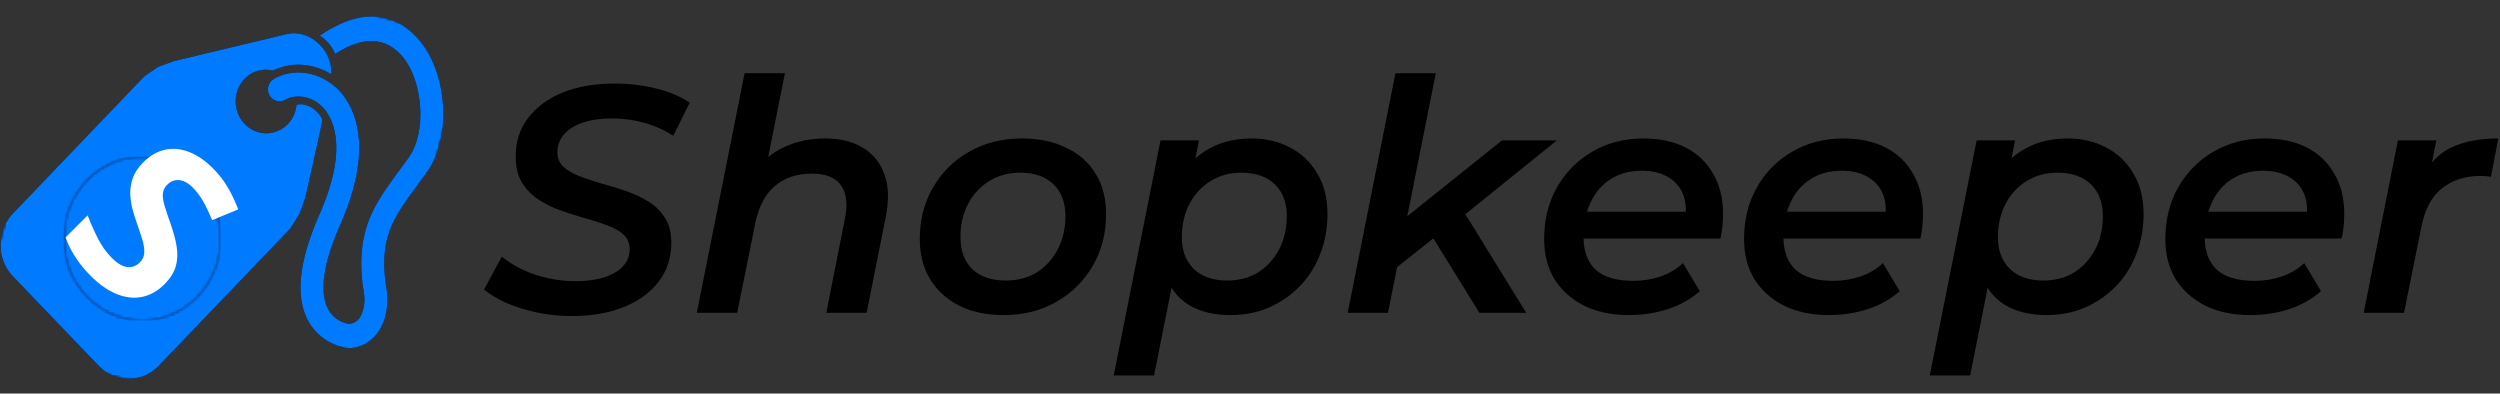 
<svg width="991" height="156" viewBox="0 0 991 156" fill="none" xmlns="http://www.w3.org/2000/svg">
<rect x="0" y="0" width="991" height="156" fill="#333333" stroke="none"/>
<mask id="mask0_3_467" style="mask-type:luminance" maskUnits="userSpaceOnUse" x="0" y="6" width="176" height="145">
<path d="M0 6H176V150.619H0V6Z" fill="white"/>
</mask>
<g mask="url(#mask0_3_467)">
<mask id="mask1_3_467" style="mask-type:luminance" maskUnits="userSpaceOnUse" x="-10" y="-27" width="196" height="204">
<path d="M31.382 -26.867L185.017 16.046L143.765 176.8L-9.872 133.888L31.382 -26.867Z" fill="white"/>
</mask>
<g mask="url(#mask1_3_467)">
<mask id="mask2_3_467" style="mask-type:luminance" maskUnits="userSpaceOnUse" x="-10" y="-27" width="196" height="204">
<path d="M31.382 -26.867L185.017 16.046L143.765 176.8L-9.872 133.888L31.382 -26.867Z" fill="white"/>
</mask>
<g mask="url(#mask2_3_467)">
<path d="M165.168 73.786C155.88 86.373 149.763 94.69 153.298 115.116C154.132 119.841 153.325 126.872 149.652 131.918C147.062 135.47 143.41 137.573 139.078 138.003L138.711 138.041L138.333 138.009C137.906 137.98 127.834 137.163 122.363 127.583C116.936 118.011 118.341 103.742 126.563 85.139C138.838 57.401 131.359 45.836 127.567 42.151C122.912 37.636 116.699 37.43 112.963 39.574C110.773 40.845 107.99 39.999 106.779 37.703C105.559 35.418 106.354 32.515 108.57 31.254C116.386 26.765 126.751 28.394 133.758 35.204C139.001 40.289 149.617 55.749 134.841 89.128C126.283 108.426 127.561 118 130.138 122.638C132.783 127.363 137.236 128.258 138.433 128.427C140.11 128.194 141.406 127.536 142.398 126.182C143.164 125.145 143.659 123.882 143.99 122.589C144.541 120.44 144.586 118.21 144.345 116.809C142.594 106.71 142.965 98.863 144.651 92.213C147.09 82.706 152.307 75.654 157.959 67.989L162.181 62.183C163.678 60.038 164.805 57.42 165.531 54.536C168.298 43.812 165.831 29.339 159.036 21.847C150.972 12.976 141.004 16.109 132.854 21.365C132.105 19.634 131.108 17.984 129.741 16.547C128.82 15.601 127.816 14.781 126.755 14.101C148.897 -0.944 160.972 10.189 165.631 15.303C177.259 28.108 179.188 54.113 169.506 67.811L165.168 73.786ZM54.799 85.412C50.22 84.126 45.497 86.972 44.272 91.741C43.043 96.531 45.77 101.465 50.352 102.743C54.937 104.025 59.662 101.173 60.893 96.383C62.116 91.614 59.385 86.692 54.799 85.412ZM120.98 78.46C120.98 78.46 118.958 84.126 118.759 84.704C118.552 85.025 115.05 90.605 115.05 90.605L62.938 144.972C59.752 148.307 55.523 150.135 51.021 150.143C46.539 150.143 42.309 148.322 39.133 145.006L5.068 109.497C-1.462 102.665 -1.47 91.502 5.096 84.649L57.202 30.253C57.202 30.253 62.94 26.369 62.552 26.54L69.072 24.181L113.377 13.583C118.08 12.371 123.162 13.996 126.94 17.918C130.027 21.139 131.529 25.381 131.361 29.473C124.21 25.019 115.433 24.357 108.195 27.971C104.277 27.029 100.008 28.015 96.972 31.214C92.22 36.163 92.226 44.19 96.962 49.124C101.707 54.075 109.414 54.073 114.157 49.122C116.183 47.002 117.274 44.313 117.55 41.535C122.894 40.134 127.926 46.143 127.735 47.796C127.504 49.818 120.98 78.46 120.98 78.46ZM78.618 96.163C79.383 93.182 78.716 89.82 76.645 87.357C75.876 86.443 73.694 84.714 70.269 84.219C70.51 83.654 71.011 83.049 71.149 82.514C71.782 80.047 71.401 78.054 71.143 77.104C69.896 72.806 65.931 69.948 61.694 70.284C60.583 70.399 58.093 71.127 55.785 73.513C54.081 70.244 51.668 68.712 50.542 68.272C46.565 66.736 42.043 68.245 39.786 71.846C39.49 72.352 39.037 73.223 38.729 74.419C38.441 75.546 38.409 77.057 38.618 78.695C35 78.026 32.266 79.08 31.221 79.751C29.145 81.062 27.729 83.081 27.145 85.355C26.723 87.001 26.748 88.789 27.275 90.486C27.62 91.618 28.698 94.125 31.629 95.972C29.378 97.944 28.463 100.124 28.088 101.584C27.997 101.945 27.94 102.25 27.897 102.506C27.285 106.725 29.477 110.8 33.255 112.414C34.363 112.873 37.054 113.654 40.489 112.423C40.487 116.075 41.964 118.379 42.712 119.289C45.381 122.53 49.831 123.37 53.511 121.364C54.598 120.768 56.847 118.825 58.19 115.245C60.784 117.518 63.37 117.913 64.477 117.888C68.401 117.776 71.835 114.86 72.863 110.857C72.915 110.648 72.95 110.464 72.987 110.273C73.236 109.025 73.25 106.039 71.445 102.758C74.629 102 76.523 100.183 77.184 99.256C77.86 98.312 78.338 97.255 78.618 96.163Z" fill="black"/>
</g>
</g>
</g>
<mask id="mask3_3_467" style="mask-type:luminance" maskUnits="userSpaceOnUse" x="0" y="6" width="176" height="145">
<path d="M0 6H176V150.619H0V6Z" fill="white"/>
</mask>
<g mask="url(#mask3_3_467)">
<mask id="mask4_3_467" style="mask-type:luminance" maskUnits="userSpaceOnUse" x="-10" y="-27" width="196" height="204">
<path d="M31.382 -26.867L185.017 16.046L143.765 176.8L-9.872 133.888L31.382 -26.867Z" fill="white"/>
</mask>
<g mask="url(#mask4_3_467)">
<mask id="mask5_3_467" style="mask-type:luminance" maskUnits="userSpaceOnUse" x="-10" y="-27" width="196" height="204">
<path d="M31.382 -26.867L185.017 16.046L143.765 176.8L-9.872 133.888L31.382 -26.867Z" fill="white"/>
</mask>
<g mask="url(#mask5_3_467)">
<path d="M165.168 73.786C155.88 86.373 149.763 94.69 153.298 115.116C154.132 119.841 153.325 126.872 149.652 131.918C147.062 135.47 143.41 137.573 139.078 138.003L138.711 138.041L138.333 138.009C137.906 137.98 127.834 137.163 122.363 127.583C116.936 118.011 118.341 103.742 126.563 85.139C138.838 57.401 131.359 45.836 127.567 42.151C122.912 37.636 116.699 37.43 112.963 39.574C110.773 40.845 107.99 39.999 106.779 37.703C105.559 35.418 106.354 32.515 108.57 31.254C116.386 26.765 126.751 28.394 133.758 35.204C139.001 40.289 149.617 55.749 134.841 89.128C126.283 108.426 127.561 118 130.138 122.638C132.783 127.363 137.236 128.258 138.433 128.427C140.11 128.194 141.406 127.536 142.398 126.182C143.164 125.145 143.659 123.882 143.99 122.589C144.541 120.44 144.586 118.21 144.345 116.809C142.594 106.71 142.965 98.863 144.651 92.213C147.09 82.706 152.307 75.654 157.959 67.989L162.181 62.183C163.678 60.038 164.805 57.42 165.531 54.536C168.298 43.812 165.831 29.339 159.036 21.847C150.972 12.976 141.004 16.109 132.854 21.365C132.105 19.634 131.108 17.984 129.741 16.547C128.82 15.601 127.816 14.781 126.755 14.101C148.897 -0.944 160.972 10.189 165.631 15.303C177.259 28.108 179.188 54.113 169.506 67.811L165.168 73.786ZM54.799 85.412C50.22 84.126 45.497 86.972 44.272 91.741C43.043 96.531 45.77 101.465 50.352 102.743C54.937 104.025 59.662 101.173 60.893 96.383C62.116 91.614 59.385 86.692 54.799 85.412ZM120.98 78.46C120.98 78.46 118.958 84.126 118.759 84.704C118.552 85.025 115.05 90.605 115.05 90.605L62.938 144.972C59.752 148.307 55.523 150.135 51.021 150.143C46.539 150.143 42.309 148.322 39.133 145.006L5.068 109.497C-1.462 102.665 -1.47 91.502 5.096 84.649L57.202 30.253C57.202 30.253 62.94 26.369 62.552 26.54L69.072 24.181L113.377 13.583C118.08 12.371 123.162 13.996 126.94 17.918C130.027 21.139 131.529 25.381 131.361 29.473C124.21 25.019 115.433 24.357 108.195 27.971C104.277 27.029 100.008 28.015 96.972 31.214C92.22 36.163 92.226 44.19 96.962 49.124C101.707 54.075 109.414 54.073 114.157 49.122C116.183 47.002 117.274 44.313 117.55 41.535C122.894 40.134 127.926 46.143 127.735 47.796C127.504 49.818 120.98 78.46 120.98 78.46ZM78.618 96.163C79.383 93.182 78.716 89.82 76.645 87.357C75.876 86.443 73.694 84.714 70.269 84.219C70.51 83.654 71.011 83.049 71.149 82.514C71.782 80.047 71.401 78.054 71.143 77.104C69.896 72.806 65.931 69.948 61.694 70.284C60.583 70.399 58.093 71.127 55.785 73.513C54.081 70.244 51.668 68.712 50.542 68.272C46.565 66.736 42.043 68.245 39.786 71.846C39.49 72.352 39.037 73.223 38.729 74.419C38.441 75.546 38.409 77.057 38.618 78.695C35 78.026 32.266 79.08 31.221 79.751C29.145 81.062 27.729 83.081 27.145 85.355C26.723 87.001 26.748 88.789 27.275 90.486C27.62 91.618 28.698 94.125 31.629 95.972C29.378 97.944 28.463 100.124 28.088 101.584C27.997 101.945 27.94 102.25 27.897 102.506C27.285 106.725 29.477 110.8 33.255 112.414C34.363 112.873 37.054 113.654 40.489 112.423C40.487 116.075 41.964 118.379 42.712 119.289C45.381 122.53 49.831 123.37 53.511 121.364C54.598 120.768 56.847 118.825 58.19 115.245C60.784 117.518 63.37 117.913 64.477 117.888C68.401 117.776 71.835 114.86 72.863 110.857C72.915 110.648 72.95 110.464 72.987 110.273C73.236 109.025 73.25 106.039 71.445 102.758C74.629 102 76.523 100.183 77.184 99.256C77.86 98.312 78.338 97.255 78.618 96.163Z" fill="#007AFF"/>
</g>
</g>
</g>
<mask id="mask6_3_467" style="mask-type:luminance" maskUnits="userSpaceOnUse" x="25" y="62" width="63" height="66">
<path d="M25.259 62.105H87.481V127.018H25.259V62.105Z" fill="white"/>
</mask>
<g mask="url(#mask6_3_467)">
<mask id="mask7_3_467" style="mask-type:luminance" maskUnits="userSpaceOnUse" x="25" y="62" width="63" height="66">
<path d="M56.371 62.105C39.188 62.105 25.259 76.636 25.259 94.561C25.259 112.486 39.188 127.018 56.371 127.018C73.552 127.018 87.481 112.486 87.481 94.561C87.481 76.636 73.552 62.105 56.371 62.105Z" fill="white"/>
</mask>
<g mask="url(#mask7_3_467)">
<path d="M25.259 62.105H87.481V127.018H25.259V62.105Z" fill="black"/>
</g>
</g>
<mask id="mask8_3_467" style="mask-type:luminance" maskUnits="userSpaceOnUse" x="25" y="62" width="63" height="66">
<path d="M25.259 62.105H87.481V127.018H25.259V62.105Z" fill="white"/>
</mask>
<g mask="url(#mask8_3_467)">
<mask id="mask9_3_467" style="mask-type:luminance" maskUnits="userSpaceOnUse" x="25" y="62" width="63" height="66">
<path d="M56.371 62.105C39.188 62.105 25.259 76.636 25.259 94.561C25.259 112.486 39.188 127.018 56.371 127.018C73.552 127.018 87.481 112.486 87.481 94.561C87.481 76.636 73.552 62.105 56.371 62.105Z" fill="white"/>
</mask>
<g mask="url(#mask9_3_467)">
<path d="M25.259 62.105H87.481V127.018H25.259V62.105Z" fill="#007AFF"/>
</g>
</g>
<path d="M65.136 112.731C62.505 115.36 59.582 117.009 56.37 117.676C53.155 118.341 49.806 117.982 46.319 116.596C42.833 115.211 39.35 112.778 35.875 109.303C34.338 107.766 32.938 106.163 31.674 104.497C30.414 102.834 29.308 101.131 28.356 99.391C27.408 97.656 26.622 95.887 26 94.089L34.73 85.359C35.897 88.393 37.239 91.416 38.756 94.425C40.273 97.433 42.142 100.05 44.365 102.272C45.9 103.808 47.34 104.843 48.682 105.379C50.028 105.919 51.268 106.047 52.402 105.766C53.534 105.483 54.555 104.887 55.465 103.979C56.578 102.865 57.154 101.539 57.194 100.004C57.232 98.467 56.942 96.702 56.326 94.709C55.708 92.716 54.977 90.508 54.131 88.087C53.58 86.575 53.047 84.863 52.533 82.952C52.017 81.041 51.718 79.036 51.636 76.935C51.558 74.831 51.893 72.709 52.643 70.568C53.39 68.429 54.776 66.349 56.8 64.325C59.444 61.681 62.314 60.022 65.406 59.351C68.499 58.68 71.671 58.971 74.924 60.226C78.177 61.48 81.338 63.645 84.413 66.717C86.712 69.018 88.639 71.483 90.196 74.112C91.757 76.738 93.174 79.699 94.448 82.996L84.114 87.263C82.897 84.394 81.709 81.924 80.547 79.852C79.384 77.781 77.967 75.91 76.295 74.237C75.123 73.066 73.934 72.253 72.729 71.8C71.527 71.345 70.375 71.243 69.272 71.494C68.172 71.742 67.178 72.311 66.289 73.201C65.233 74.257 64.655 75.451 64.553 76.782C64.451 78.115 64.686 79.736 65.26 81.647C65.838 83.554 66.613 85.882 67.587 88.634C68.778 91.965 69.594 95.012 70.037 97.78C70.484 100.551 70.36 103.155 69.665 105.591C68.969 108.027 67.459 110.406 65.136 112.731Z" fill="white"/>
<path d="M226.56 125.28C221.867 125.28 217.301 124.811 212.864 123.872C208.512 122.933 204.501 121.696 200.832 120.16C197.248 118.539 194.261 116.747 191.872 114.784L198.912 101.728C201.387 103.776 204.203 105.525 207.36 106.976C210.517 108.427 213.845 109.536 217.344 110.304C220.928 111.072 224.512 111.456 228.096 111.456C232.448 111.456 236.245 110.944 239.488 109.92C242.731 108.896 245.205 107.445 246.912 105.568C248.704 103.691 249.6 101.429 249.6 98.784C249.6 96.395 248.789 94.475 247.168 93.024C245.547 91.488 243.371 90.251 240.64 89.312C237.995 88.288 235.051 87.349 231.808 86.496C228.651 85.557 225.451 84.533 222.208 83.424C218.965 82.229 216.021 80.779 213.376 79.072C210.731 77.28 208.555 75.019 206.848 72.288C205.227 69.557 204.416 66.144 204.416 62.048C204.416 56.16 206.037 51.083 209.28 46.816C212.608 42.464 217.173 39.093 222.976 36.704C228.864 34.315 235.691 33.12 243.456 33.12C249.259 33.12 254.763 33.76 259.968 35.04C265.173 36.32 269.653 38.197 273.408 40.672L266.88 53.856C263.552 51.637 259.797 49.931 255.616 48.736C251.435 47.541 247.083 46.944 242.56 46.944C238.123 46.944 234.283 47.499 231.04 48.608C227.797 49.717 225.323 51.253 223.616 53.216C221.909 55.179 221.013 57.483 220.928 60.128C220.928 62.603 221.739 64.608 223.36 66.144C224.981 67.595 227.115 68.832 229.76 69.856C232.405 70.88 235.349 71.861 238.592 72.8C241.835 73.653 245.035 74.635 248.192 75.744C251.435 76.853 254.421 78.261 257.152 79.968C259.883 81.675 262.059 83.851 263.68 86.496C265.301 89.056 266.112 92.299 266.112 96.224C266.112 102.112 264.448 107.232 261.12 111.584C257.877 115.936 253.269 119.307 247.296 121.696C241.408 124.085 234.496 125.28 226.56 125.28ZM327.028 54.88C332.916 54.88 337.865 56.075 341.876 58.464C345.972 60.853 348.873 64.395 350.58 69.088C352.287 73.696 352.457 79.371 351.092 86.112L343.54 124H327.54L334.964 86.496C336.073 80.949 335.561 76.64 333.428 73.568C331.295 70.411 327.412 68.832 321.78 68.832C315.892 68.832 311.028 70.453 307.188 73.696C303.348 76.939 300.745 81.888 299.38 88.544L292.212 124H276.212L295.156 29.024H311.156L301.94 75.104L298.612 68.96C301.855 64.096 305.908 60.555 310.772 58.336C315.721 56.032 321.14 54.88 327.028 54.88ZM397.754 124.896C391.098 124.896 385.253 123.659 380.218 121.184C375.269 118.624 371.429 115.125 368.698 110.688C365.967 106.165 364.602 100.875 364.602 94.816C364.602 87.136 366.351 80.309 369.85 74.336C373.349 68.277 378.127 63.541 384.186 60.128C390.33 56.629 397.327 54.88 405.178 54.88C411.919 54.88 417.765 56.117 422.714 58.592C427.749 60.981 431.631 64.437 434.362 68.96C437.093 73.397 438.458 78.688 438.458 84.832C438.458 92.427 436.709 99.253 433.21 105.312C429.711 111.371 424.89 116.149 418.746 119.648C412.687 123.147 405.69 124.896 397.754 124.896ZM398.778 111.2C403.386 111.2 407.439 110.133 410.938 108C414.437 105.781 417.21 102.752 419.258 98.912C421.306 95.072 422.33 90.635 422.33 85.6C422.33 80.309 420.751 76.128 417.594 73.056C414.437 69.984 409.999 68.448 404.282 68.448C399.759 68.448 395.706 69.557 392.122 71.776C388.623 73.909 385.85 76.896 383.802 80.736C381.754 84.576 380.73 89.013 380.73 94.048C380.73 99.424 382.309 103.648 385.466 106.72C388.623 109.707 393.061 111.2 398.778 111.2ZM487.806 124.896C482.089 124.896 477.139 123.872 472.958 121.824C468.777 119.691 465.619 116.576 463.486 112.48C461.353 108.299 460.371 103.136 460.542 96.992C460.713 88.459 462.249 81.035 465.15 74.72C468.051 68.405 472.105 63.541 477.31 60.128C482.601 56.629 488.873 54.88 496.126 54.88C501.758 54.88 506.835 56.075 511.358 58.464C515.881 60.768 519.465 64.181 522.11 68.704C524.841 73.141 526.206 78.517 526.206 84.832C526.206 90.635 525.225 95.968 523.262 100.832C521.385 105.696 518.697 109.92 515.198 113.504C511.699 117.088 507.603 119.904 502.91 121.952C498.302 123.915 493.267 124.896 487.806 124.896ZM441.47 148.832L460.03 55.648H475.262L472.19 71.264L467.966 89.44L465.662 107.744L457.47 148.832H441.47ZM486.526 111.2C491.134 111.2 495.187 110.133 498.686 108C502.185 105.781 504.958 102.752 507.006 98.912C509.054 95.072 510.078 90.635 510.078 85.6C510.078 80.309 508.499 76.128 505.342 73.056C502.185 69.984 497.747 68.448 492.03 68.448C487.507 68.448 483.454 69.557 479.87 71.776C476.371 73.909 473.598 76.896 471.55 80.736C469.502 84.576 468.478 89.013 468.478 94.048C468.478 99.339 470.057 103.52 473.214 106.592C476.371 109.664 480.809 111.2 486.526 111.2ZM550.852 108.256L554.308 88.544L595.396 55.648H617.156L578.756 86.624L570.18 92.896L550.852 108.256ZM534.212 124L553.156 29.024H569.156L550.212 124H534.212ZM586.436 124L567.364 93.152L578.372 80.864L604.996 124H586.436ZM645.766 124.896C638.939 124.896 633.009 123.659 627.974 121.184C622.939 118.624 619.014 115.125 616.198 110.688C613.467 106.165 612.102 100.875 612.102 94.816C612.102 87.051 613.809 80.181 617.222 74.208C620.635 68.235 625.286 63.541 631.174 60.128C637.147 56.629 643.931 54.88 651.526 54.88C657.926 54.88 663.473 56.075 668.166 58.464C672.859 60.853 676.486 64.309 679.046 68.832C681.691 73.269 683.014 78.603 683.014 84.832C683.014 86.453 682.929 88.117 682.758 89.824C682.587 91.531 682.331 93.109 681.99 94.56H624.006L625.798 83.936H674.438L667.91 87.52C668.593 83.168 668.294 79.541 667.014 76.64C665.734 73.739 663.686 71.52 660.87 69.984C658.054 68.448 654.683 67.68 650.758 67.68C646.065 67.68 641.969 68.789 638.47 71.008C635.057 73.141 632.411 76.213 630.534 80.224C628.657 84.149 627.718 88.757 627.718 94.048C627.718 99.595 629.297 103.861 632.454 106.848C635.697 109.835 640.689 111.328 647.43 111.328C651.27 111.328 654.939 110.731 658.438 109.536C661.937 108.256 664.838 106.507 667.142 104.288L673.798 115.424C670.214 118.581 665.947 120.971 660.998 122.592C656.134 124.128 651.057 124.896 645.766 124.896ZM725.016 124.896C718.189 124.896 712.259 123.659 707.224 121.184C702.189 118.624 698.264 115.125 695.448 110.688C692.717 106.165 691.352 100.875 691.352 94.816C691.352 87.051 693.059 80.181 696.472 74.208C699.885 68.235 704.536 63.541 710.424 60.128C716.397 56.629 723.181 54.88 730.776 54.88C737.176 54.88 742.723 56.075 747.416 58.464C752.109 60.853 755.736 64.309 758.296 68.832C760.941 73.269 762.264 78.603 762.264 84.832C762.264 86.453 762.179 88.117 762.008 89.824C761.837 91.531 761.581 93.109 761.24 94.56H703.256L705.048 83.936H753.688L747.16 87.52C747.843 83.168 747.544 79.541 746.264 76.64C744.984 73.739 742.936 71.52 740.12 69.984C737.304 68.448 733.933 67.68 730.008 67.68C725.315 67.68 721.219 68.789 717.72 71.008C714.307 73.141 711.661 76.213 709.784 80.224C707.907 84.149 706.968 88.757 706.968 94.048C706.968 99.595 708.547 103.861 711.704 106.848C714.947 109.835 719.939 111.328 726.68 111.328C730.52 111.328 734.189 110.731 737.688 109.536C741.187 108.256 744.088 106.507 746.392 104.288L753.048 115.424C749.464 118.581 745.197 120.971 740.248 122.592C735.384 124.128 730.307 124.896 725.016 124.896ZM811.306 124.896C805.589 124.896 800.639 123.872 796.458 121.824C792.277 119.691 789.119 116.576 786.986 112.48C784.853 108.299 783.871 103.136 784.042 96.992C784.213 88.459 785.749 81.035 788.65 74.72C791.551 68.405 795.605 63.541 800.81 60.128C806.101 56.629 812.373 54.88 819.626 54.88C825.258 54.88 830.335 56.075 834.858 58.464C839.381 60.768 842.965 64.181 845.61 68.704C848.341 73.141 849.706 78.517 849.706 84.832C849.706 90.635 848.725 95.968 846.762 100.832C844.885 105.696 842.197 109.92 838.698 113.504C835.199 117.088 831.103 119.904 826.41 121.952C821.802 123.915 816.767 124.896 811.306 124.896ZM764.97 148.832L783.53 55.648H798.762L795.69 71.264L791.466 89.44L789.162 107.744L780.97 148.832H764.97ZM810.026 111.2C814.634 111.2 818.687 110.133 822.186 108C825.685 105.781 828.458 102.752 830.506 98.912C832.554 95.072 833.578 90.635 833.578 85.6C833.578 80.309 831.999 76.128 828.842 73.056C825.685 69.984 821.247 68.448 815.53 68.448C811.007 68.448 806.954 69.557 803.37 71.776C799.871 73.909 797.098 76.896 795.05 80.736C793.002 84.576 791.978 89.013 791.978 94.048C791.978 99.339 793.557 103.52 796.714 106.592C799.871 109.664 804.309 111.2 810.026 111.2ZM892.016 124.896C885.189 124.896 879.259 123.659 874.224 121.184C869.189 118.624 865.264 115.125 862.448 110.688C859.717 106.165 858.352 100.875 858.352 94.816C858.352 87.051 860.059 80.181 863.472 74.208C866.885 68.235 871.536 63.541 877.424 60.128C883.397 56.629 890.181 54.88 897.776 54.88C904.176 54.88 909.723 56.075 914.416 58.464C919.109 60.853 922.736 64.309 925.296 68.832C927.941 73.269 929.264 78.603 929.264 84.832C929.264 86.453 929.179 88.117 929.008 89.824C928.837 91.531 928.581 93.109 928.24 94.56H870.256L872.048 83.936H920.688L914.16 87.52C914.843 83.168 914.544 79.541 913.264 76.64C911.984 73.739 909.936 71.52 907.12 69.984C904.304 68.448 900.933 67.68 897.008 67.68C892.315 67.68 888.219 68.789 884.72 71.008C881.307 73.141 878.661 76.213 876.784 80.224C874.907 84.149 873.968 88.757 873.968 94.048C873.968 99.595 875.547 103.861 878.704 106.848C881.947 109.835 886.939 111.328 893.68 111.328C897.52 111.328 901.189 110.731 904.688 109.536C908.187 108.256 911.088 106.507 913.392 104.288L920.048 115.424C916.464 118.581 912.197 120.971 907.248 122.592C902.384 124.128 897.307 124.896 892.016 124.896ZM936.962 124L950.53 55.648H965.762L961.922 75.104L960.514 69.472C963.671 63.925 967.682 60.128 972.546 58.08C977.41 55.947 983.341 54.88 990.338 54.88L987.394 70.112C986.711 69.941 986.071 69.856 985.474 69.856C984.877 69.771 984.194 69.728 983.426 69.728C977.197 69.728 972.034 71.392 967.938 74.72C963.842 77.963 961.111 83.168 959.746 90.336L952.962 124H936.962Z" fill="black"/>
</svg>
